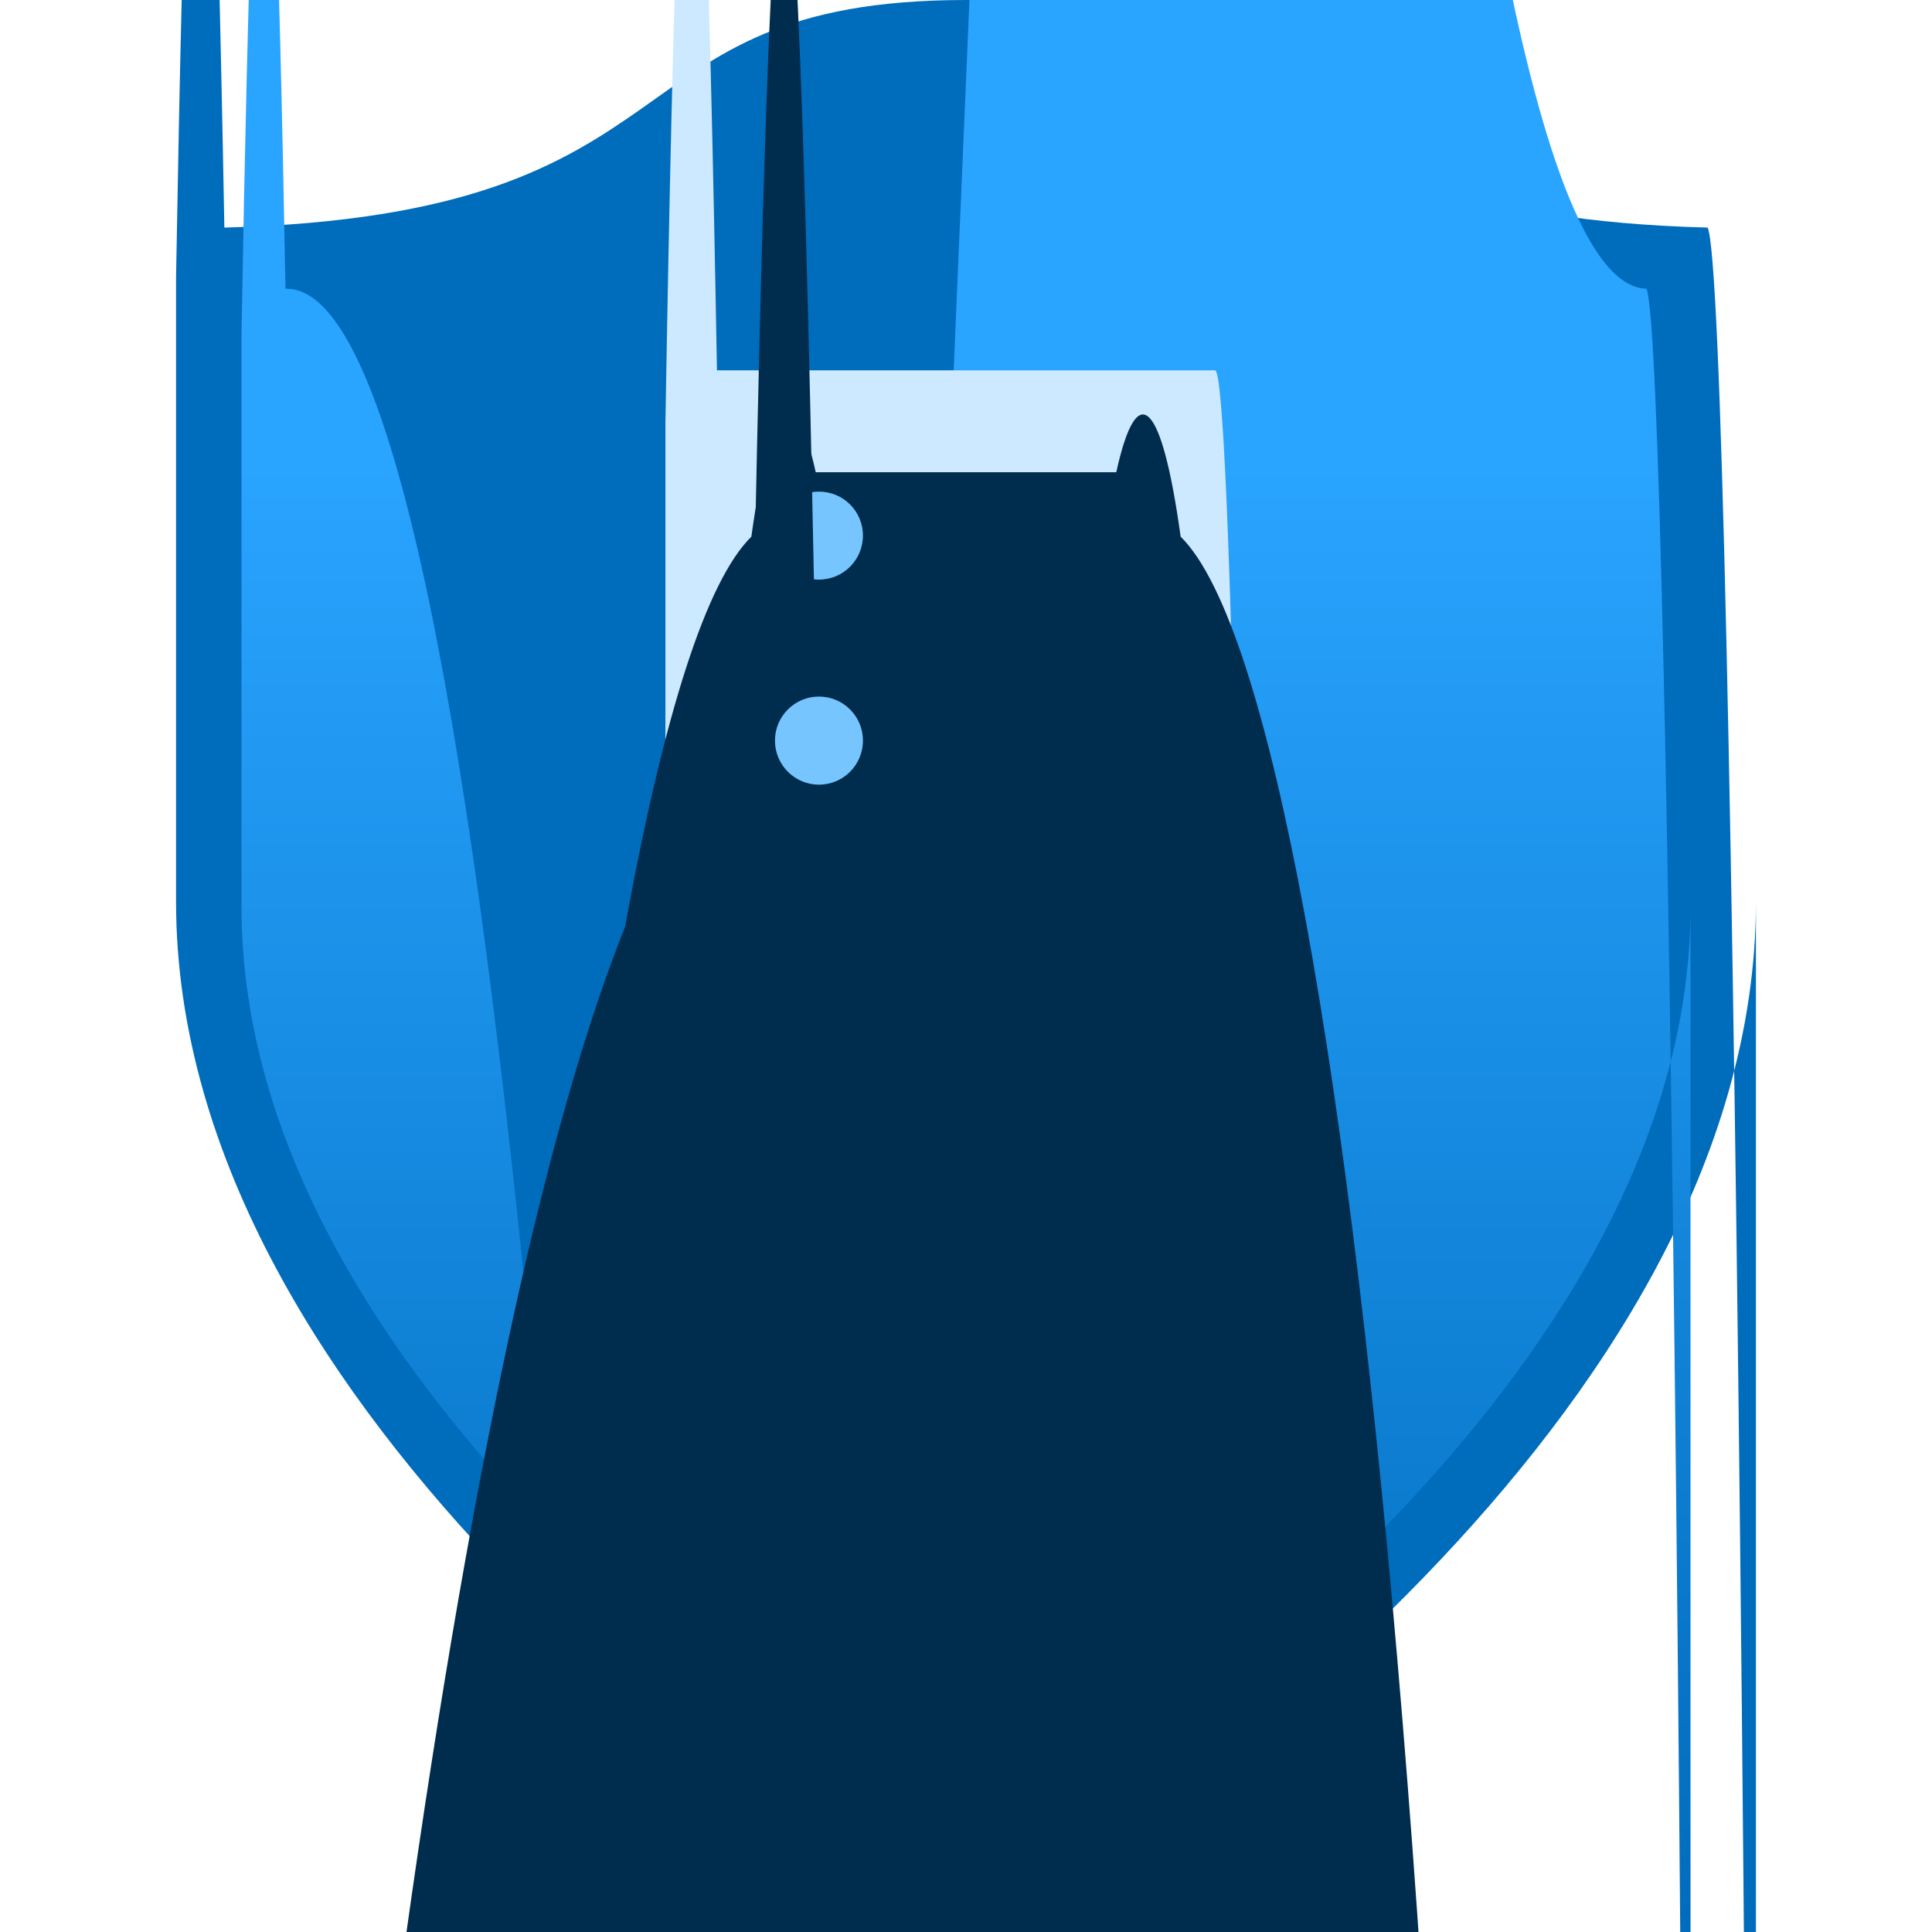 <?xml version="1.0" encoding="UTF-8"?>
<svg xmlns="http://www.w3.org/2000/svg" xmlns:xlink="http://www.w3.org/1999/xlink" width="70pt" height="70pt" viewBox="0 0 70 70" version="1.1">
<defs>
<linearGradient id="linear0" gradientUnits="userSpaceOnUse" x1="9" y1="1.36" x2="9" y2="17.87" gradientTransform="matrix(3.889,0,0,3.889,0,0)">
<stop offset="0.18" style="stop-color:rgb(41,164,255);stop-opacity:1;"/>
<stop offset="1" style="stop-color:rgb(0,108,188);stop-opacity:1;"/>
</linearGradient>
</defs>
<g id="surface1">
<path style=" stroke:none;fill-rule:nonzero;fill:rgb(0,108,188);fill-opacity:1;" d="M 63.621 32.668 C 63.621 51.488 40.871 66.656 35.934 69.727 C 35.359 104.766 34.641 104.766 34.066 69.727 C 29.129 66.656 6.379 51.488 6.379 32.668 L 6.379 10.035 C 6.918 -21.004 7.582 -21.684 8.129 8.246 C 25.82 7.777 21.738 0 35 0 C 48.262 0 44.18 7.777 61.871 8.246 C 62.844 10.359 63.621 89.836 63.621 187.133 Z "/>
<path style=" stroke:none;fill-rule:nonzero;fill:url(#linear0);" d="M 61.25 32.859 C 61.25 50.129 40.406 63.973 35.855 66.852 C 35.328 98.242 34.672 98.242 34.145 66.852 C 29.594 64.051 8.75 50.129 8.75 32.859 L 8.75 12.094 C 9.242 -16.117 9.848 -16.738 10.344 10.461 C 26.562 10.035 22.828 291.668 35 2.918 C 47.172 -285.832 43.438 10.035 59.656 10.461 C 60.543 12.574 61.25 85.086 61.25 173.793 Z "/>
<path style=" stroke:none;fill-rule:nonzero;fill:rgb(205,233,255);fill-opacity:1;" d="M 45.891 48.688 C 45.891 151.781 45.055 235.355 44.023 235.355 L 25.977 235.355 C 25.398 268.125 24.684 267.414 24.109 233.488 L 24.109 15.32 C 24.684 -18.613 25.398 -19.34 25.977 13.418 L 44.023 13.418 C 44.523 13.406 45.004 33.605 45.355 69.457 C 45.707 105.309 45.898 153.793 45.891 203.973 Z "/>
<path style=" stroke:none;fill-rule:nonzero;fill:rgb(0,44,78);fill-opacity:1;" d="M 27.223 19.445 C 27.902 14.531 28.793 13.641 29.555 17.109 L 40.445 17.109 C 41.207 13.641 42.098 14.531 42.777 19.445 C 49.328 25.887 54.117 84.215 53.473 149.723 C 52.828 215.23 46.996 263.109 40.445 256.668 L 29.555 256.668 C 23.004 263.109 17.172 215.23 16.527 149.723 C 15.883 84.215 20.672 25.887 27.223 19.445 Z "/>
<path style=" stroke:none;fill-rule:nonzero;fill:rgb(119,197,255);fill-opacity:1;" d="M 31.266 19.406 C 31.266 20.285 30.555 21 29.672 21 C 28.793 21 28.078 20.285 28.078 19.406 C 28.078 18.523 28.793 17.812 29.672 17.812 C 30.555 17.812 31.266 18.523 31.266 19.406 Z "/>
<path style=" stroke:none;fill-rule:nonzero;fill:rgb(0,44,78);fill-opacity:1;" d="M 27.223 26.832 C 27.941 -14.801 28.828 -15.699 29.555 24.461 L 40.445 24.461 C 41.738 26.586 42.777 132.172 42.777 261.684 C 49.328 268.125 54.117 326.453 53.473 391.961 C 52.828 457.469 46.996 505.348 40.445 498.906 L 29.555 498.906 C 16.52 505.348 5.43 404.895 4.785 274.535 C 4.141 144.176 14.188 33.277 27.223 26.832 Z "/>
<path style=" stroke:none;fill-rule:nonzero;fill:rgb(119,197,255);fill-opacity:1;" d="M 31.266 26.832 C 31.266 27.715 30.555 28.43 29.672 28.43 C 28.793 28.43 28.078 27.715 28.078 26.832 C 28.078 25.953 28.793 25.238 29.672 25.238 C 30.555 25.238 31.266 25.953 31.266 26.832 Z "/>
</g>
</svg>
